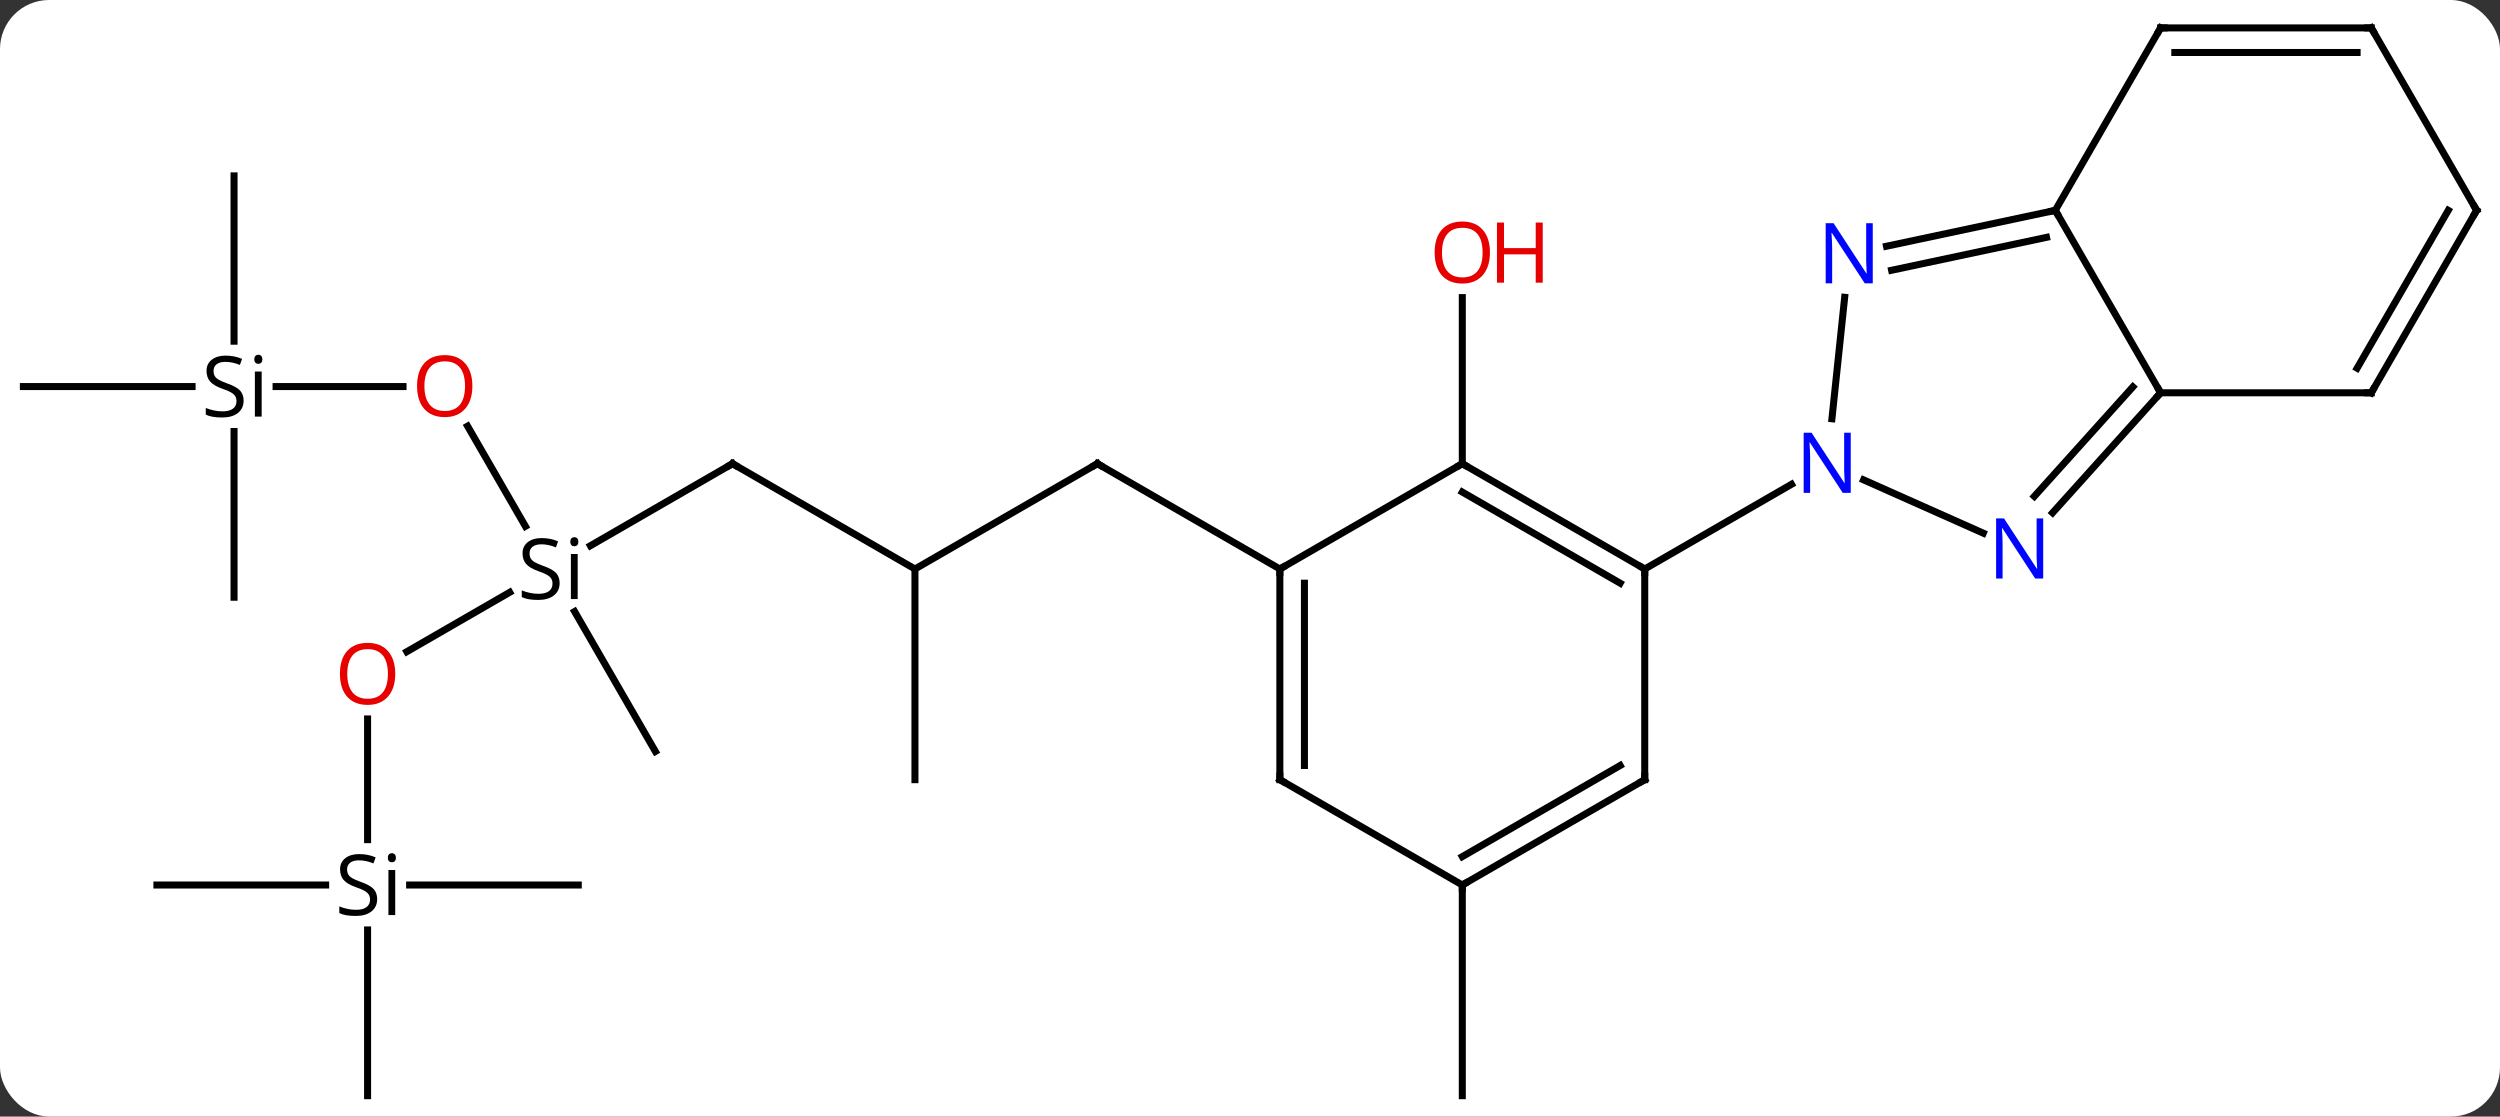 <svg width="356" viewBox="0 0 356 159" style="fill-opacity:1; color-rendering:auto; color-interpolation:auto; text-rendering:auto; stroke:black; stroke-linecap:square; stroke-miterlimit:10; shape-rendering:auto; stroke-opacity:1; fill:black; stroke-dasharray:none; font-weight:normal; stroke-width:1; font-family:'Open Sans'; font-style:normal; stroke-linejoin:miter; font-size:12; stroke-dashoffset:0; image-rendering:auto;" height="159" class="cas-substance-image" xmlns:xlink="http://www.w3.org/1999/xlink" xmlns="http://www.w3.org/2000/svg"><rect x="0" y="0" width="356" height="159" fill="#333333" stroke="none"/><svg class="cas-substance-single-component"><rect y="0" x="0" width="356" stroke="none" ry="7" rx="7" height="159" fill="white" class="cas-substance-group"/><svg y="0" x="0" width="356" viewBox="0 0 356 159" style="fill:black;" height="159" class="cas-substance-single-component-image"><svg><g><g transform="translate(178,80)" style="text-rendering:geometricPrecision; color-rendering:optimizeQuality; color-interpolation:linearRGB; stroke-linecap:butt; image-rendering:optimizeQuality;"><line y2="-13.974" y1="-37.622" x2="30.231" x1="30.231" style="fill:none;"/><line y2="1.026" y1="-13.974" x2="-47.712" x1="-21.732" style="fill:none;"/><line y2="1.026" y1="-13.974" x2="4.251" x1="-21.732" style="fill:none;"/><line y2="-13.974" y1="1.026" x2="-73.692" x1="-47.712" style="fill:none;"/><line y2="31.026" y1="1.026" x2="-47.712" x1="-47.712" style="fill:none;"/><line y2="-2.291" y1="-13.974" x2="-93.927" x1="-73.692" style="fill:none;"/><line y2="12.8" y1="4.344" x2="-120.067" x1="-105.419" style="fill:none;"/><line y2="-19.318" y1="-5.052" x2="-111.418" x1="-103.181" style="fill:none;"/><line y2="27.009" y1="7.082" x2="-84.672" x1="-96.176" style="fill:none;"/><line y2="39.566" y1="22.378" x2="-125.655" x1="-125.655" style="fill:none;"/><line y2="-24.954" y1="-24.954" x2="-138.687" x1="-120.609" style="fill:none;"/><line y2="76.026" y1="52.424" x2="-125.655" x1="-125.655" style="fill:none;"/><line y2="46.026" y1="46.026" x2="-155.655" x1="-131.629" style="fill:none;"/><line y2="46.026" y1="46.026" x2="-95.655" x1="-119.67" style="fill:none;"/><line y2="-24.954" y1="-24.954" x2="-174.672" x1="-150.646" style="fill:none;"/><line y2="5.046" y1="-18.556" x2="-144.672" x1="-144.672" style="fill:none;"/><line y2="-54.954" y1="-31.414" x2="-144.672" x1="-144.672" style="fill:none;"/><line y2="46.026" y1="76.026" x2="30.231" x1="30.231" style="fill:none;"/><line y2="-37.664" y1="-20.369" x2="84.683" x1="82.866" style="fill:none;"/><line y2="-4.076" y1="-11.668" x2="104.42" x1="87.373" style="fill:none;"/><line y2="1.026" y1="-11.039" x2="56.211" x1="77.11" style="fill:none;"/><line y2="-50.046" y1="-44.937" x2="114.672" x1="90.637" style="fill:none;"/><line y2="-46.202" y1="-41.514" x2="113.423" x1="91.365" style="fill:none;"/><line y2="-24.066" y1="-6.979" x2="129.672" x1="114.289" style="fill:none;"/><line y2="-24.906" y1="-9.321" x2="125.719" x1="111.688" style="fill:none;"/><line y2="-24.066" y1="-50.046" x2="129.672" x1="114.672" style="fill:none;"/><line y2="-76.026" y1="-50.046" x2="129.672" x1="114.672" style="fill:none;"/><line y2="-24.066" y1="-24.066" x2="159.672" x1="129.672" style="fill:none;"/><line y2="-76.026" y1="-76.026" x2="159.672" x1="129.672" style="fill:none;"/><line y2="-72.526" y1="-72.526" x2="157.651" x1="131.693" style="fill:none;"/><line y2="-50.046" y1="-24.066" x2="174.672" x1="159.672" style="fill:none;"/><line y2="-50.046" y1="-27.566" x2="170.631" x1="157.651" style="fill:none;"/><line y2="-50.046" y1="-76.026" x2="174.672" x1="159.672" style="fill:none;"/><line y2="-13.974" y1="1.026" x2="30.231" x1="56.211" style="fill:none;"/><line y2="-9.932" y1="3.047" x2="30.231" x1="52.711" style="fill:none;"/><line y2="31.026" y1="1.026" x2="56.211" x1="56.211" style="fill:none;"/><line y2="1.026" y1="-13.974" x2="4.251" x1="30.231" style="fill:none;"/><line y2="46.026" y1="31.026" x2="30.231" x1="56.211" style="fill:none;"/><line y2="41.984" y1="29.005" x2="30.231" x1="52.711" style="fill:none;"/><line y2="31.026" y1="1.026" x2="4.251" x1="4.251" style="fill:none;"/><line y2="29.005" y1="3.047" x2="7.751" x1="7.751" style="fill:none;"/><line y2="31.026" y1="46.026" x2="4.251" x1="30.231" style="fill:none;"/></g><g transform="translate(178,80)" style="fill:rgb(230,0,0); text-rendering:geometricPrecision; color-rendering:optimizeQuality; image-rendering:optimizeQuality; font-family:'Open Sans'; stroke:rgb(230,0,0); color-interpolation:linearRGB;"><path style="stroke:none;" d="M34.169 -44.044 Q34.169 -41.982 33.129 -40.802 Q32.09 -39.622 30.247 -39.622 Q28.356 -39.622 27.325 -40.786 Q26.294 -41.951 26.294 -44.06 Q26.294 -46.154 27.325 -47.302 Q28.356 -48.451 30.247 -48.451 Q32.106 -48.451 33.137 -47.279 Q34.169 -46.107 34.169 -44.044 ZM27.34 -44.044 Q27.34 -42.31 28.083 -41.404 Q28.825 -40.497 30.247 -40.497 Q31.669 -40.497 32.395 -41.396 Q33.122 -42.294 33.122 -44.044 Q33.122 -45.779 32.395 -46.669 Q31.669 -47.56 30.247 -47.56 Q28.825 -47.56 28.083 -46.661 Q27.34 -45.763 27.34 -44.044 Z"/><path style="stroke:none;" d="M41.684 -39.747 L40.684 -39.747 L40.684 -43.779 L36.169 -43.779 L36.169 -39.747 L35.169 -39.747 L35.169 -48.31 L36.169 -48.31 L36.169 -44.669 L40.684 -44.669 L40.684 -48.31 L41.684 -48.31 L41.684 -39.747 Z"/></g><g transform="translate(178,80)" style="stroke-linecap:butt; text-rendering:geometricPrecision; color-rendering:optimizeQuality; image-rendering:optimizeQuality; font-family:'Open Sans'; color-interpolation:linearRGB; stroke-miterlimit:5;"><path style="fill:none;" d="M-22.165 -13.724 L-21.732 -13.974 L-21.299 -13.724"/><path style="fill:none;" d="M-73.259 -13.724 L-73.692 -13.974 L-74.125 -13.724"/><path style="stroke:none;" d="M-98.309 3.026 Q-98.309 4.151 -99.129 4.792 Q-99.949 5.432 -101.356 5.432 Q-102.887 5.432 -103.699 5.026 L-103.699 4.073 Q-103.168 4.292 -102.551 4.424 Q-101.934 4.557 -101.324 4.557 Q-100.324 4.557 -99.824 4.174 Q-99.324 3.792 -99.324 3.12 Q-99.324 2.682 -99.504 2.393 Q-99.684 2.104 -100.098 1.862 Q-100.512 1.62 -101.371 1.323 Q-102.559 0.901 -103.074 0.315 Q-103.59 -0.271 -103.59 -1.224 Q-103.59 -2.208 -102.848 -2.794 Q-102.106 -3.38 -100.871 -3.38 Q-99.606 -3.38 -98.528 -2.912 L-98.84 -2.052 Q-99.903 -2.49 -100.903 -2.49 Q-101.699 -2.49 -102.145 -2.154 Q-102.59 -1.818 -102.59 -1.208 Q-102.59 -0.771 -102.426 -0.482 Q-102.262 -0.193 -101.871 0.042 Q-101.481 0.276 -100.668 0.573 Q-99.324 1.042 -98.817 1.596 Q-98.309 2.151 -98.309 3.026 ZM-95.738 5.307 L-96.707 5.307 L-96.707 -1.115 L-95.738 -1.115 L-95.738 5.307 ZM-96.785 -2.849 Q-96.785 -3.193 -96.621 -3.349 Q-96.457 -3.505 -96.207 -3.505 Q-95.973 -3.505 -95.809 -3.341 Q-95.645 -3.177 -95.645 -2.849 Q-95.645 -2.521 -95.809 -2.365 Q-95.973 -2.208 -96.207 -2.208 Q-96.457 -2.208 -96.621 -2.365 Q-96.785 -2.521 -96.785 -2.849 Z"/><path style="fill:rgb(230,0,0); stroke:none;" d="M-121.718 15.956 Q-121.718 18.018 -122.757 19.198 Q-123.796 20.378 -125.639 20.378 Q-127.53 20.378 -128.561 19.213 Q-129.593 18.049 -129.593 15.94 Q-129.593 13.846 -128.561 12.698 Q-127.53 11.549 -125.639 11.549 Q-123.78 11.549 -122.749 12.721 Q-121.718 13.893 -121.718 15.956 ZM-128.546 15.956 Q-128.546 17.69 -127.803 18.596 Q-127.061 19.503 -125.639 19.503 Q-124.218 19.503 -123.491 18.604 Q-122.764 17.706 -122.764 15.956 Q-122.764 14.221 -123.491 13.331 Q-124.218 12.44 -125.639 12.44 Q-127.061 12.44 -127.803 13.338 Q-128.546 14.237 -128.546 15.956 Z"/><path style="fill:rgb(230,0,0); stroke:none;" d="M-110.734 -25.024 Q-110.734 -22.962 -111.774 -21.782 Q-112.813 -20.602 -114.656 -20.602 Q-116.547 -20.602 -117.578 -21.767 Q-118.609 -22.931 -118.609 -25.04 Q-118.609 -27.134 -117.578 -28.282 Q-116.547 -29.431 -114.656 -29.431 Q-112.797 -29.431 -111.766 -28.259 Q-110.734 -27.087 -110.734 -25.024 ZM-117.563 -25.024 Q-117.563 -23.29 -116.82 -22.384 Q-116.078 -21.477 -114.656 -21.477 Q-113.234 -21.477 -112.508 -22.376 Q-111.781 -23.274 -111.781 -25.024 Q-111.781 -26.759 -112.508 -27.649 Q-113.234 -28.54 -114.656 -28.54 Q-116.078 -28.54 -116.82 -27.642 Q-117.563 -26.743 -117.563 -25.024 Z"/><path style="stroke:none;" d="M-124.292 48.026 Q-124.292 49.151 -125.112 49.792 Q-125.932 50.432 -127.339 50.432 Q-128.87 50.432 -129.682 50.026 L-129.682 49.073 Q-129.151 49.292 -128.534 49.424 Q-127.917 49.557 -127.307 49.557 Q-126.307 49.557 -125.807 49.174 Q-125.307 48.792 -125.307 48.12 Q-125.307 47.682 -125.487 47.393 Q-125.667 47.104 -126.081 46.862 Q-126.495 46.62 -127.354 46.323 Q-128.542 45.901 -129.057 45.315 Q-129.573 44.729 -129.573 43.776 Q-129.573 42.792 -128.831 42.206 Q-128.089 41.62 -126.854 41.62 Q-125.589 41.62 -124.51 42.089 L-124.823 42.948 Q-125.885 42.51 -126.885 42.51 Q-127.682 42.51 -128.128 42.846 Q-128.573 43.182 -128.573 43.792 Q-128.573 44.229 -128.409 44.518 Q-128.245 44.807 -127.854 45.042 Q-127.464 45.276 -126.651 45.573 Q-125.307 46.042 -124.799 46.596 Q-124.292 47.151 -124.292 48.026 ZM-121.721 50.307 L-122.69 50.307 L-122.69 43.885 L-121.721 43.885 L-121.721 50.307 ZM-122.768 42.151 Q-122.768 41.807 -122.604 41.651 Q-122.44 41.495 -122.19 41.495 Q-121.956 41.495 -121.792 41.659 Q-121.628 41.823 -121.628 42.151 Q-121.628 42.479 -121.792 42.635 Q-121.956 42.792 -122.19 42.792 Q-122.44 42.792 -122.604 42.635 Q-122.768 42.479 -122.768 42.151 Z"/><path style="stroke:none;" d="M-143.309 -22.954 Q-143.309 -21.829 -144.129 -21.188 Q-144.949 -20.548 -146.356 -20.548 Q-147.887 -20.548 -148.699 -20.954 L-148.699 -21.907 Q-148.168 -21.688 -147.551 -21.556 Q-146.934 -21.423 -146.324 -21.423 Q-145.324 -21.423 -144.824 -21.806 Q-144.324 -22.188 -144.324 -22.86 Q-144.324 -23.298 -144.504 -23.587 Q-144.684 -23.876 -145.098 -24.118 Q-145.512 -24.36 -146.371 -24.657 Q-147.559 -25.079 -148.074 -25.665 Q-148.59 -26.251 -148.59 -27.204 Q-148.59 -28.188 -147.848 -28.774 Q-147.106 -29.36 -145.871 -29.36 Q-144.606 -29.36 -143.528 -28.892 L-143.84 -28.032 Q-144.903 -28.47 -145.903 -28.47 Q-146.699 -28.47 -147.145 -28.134 Q-147.59 -27.798 -147.59 -27.188 Q-147.59 -26.751 -147.426 -26.462 Q-147.262 -26.173 -146.871 -25.938 Q-146.481 -25.704 -145.668 -25.407 Q-144.324 -24.938 -143.816 -24.384 Q-143.309 -23.829 -143.309 -22.954 ZM-140.738 -20.673 L-141.707 -20.673 L-141.707 -27.095 L-140.738 -27.095 L-140.738 -20.673 ZM-141.785 -28.829 Q-141.785 -29.173 -141.621 -29.329 Q-141.457 -29.485 -141.207 -29.485 Q-140.973 -29.485 -140.809 -29.321 Q-140.645 -29.157 -140.645 -28.829 Q-140.645 -28.501 -140.809 -28.345 Q-140.973 -28.188 -141.207 -28.188 Q-141.457 -28.188 -141.621 -28.345 Q-141.785 -28.501 -141.785 -28.829 Z"/><path style="fill:rgb(0,5,255); stroke:none;" d="M85.546 -9.818 L84.405 -9.818 L79.717 -17.005 L79.671 -17.005 Q79.764 -15.74 79.764 -14.693 L79.764 -9.818 L78.842 -9.818 L78.842 -18.38 L79.967 -18.38 L84.639 -11.224 L84.686 -11.224 Q84.686 -11.38 84.639 -12.24 Q84.592 -13.099 84.608 -13.474 L84.608 -18.38 L85.546 -18.38 L85.546 -9.818 Z"/><path style="fill:rgb(0,5,255); stroke:none;" d="M88.681 -39.653 L87.54 -39.653 L82.852 -46.84 L82.806 -46.84 Q82.899 -45.575 82.899 -44.528 L82.899 -39.653 L81.977 -39.653 L81.977 -48.215 L83.102 -48.215 L87.774 -41.059 L87.821 -41.059 Q87.821 -41.215 87.774 -42.075 Q87.727 -42.934 87.743 -43.309 L87.743 -48.215 L88.681 -48.215 L88.681 -39.653 Z"/><path style="fill:rgb(0,5,255); stroke:none;" d="M112.951 2.386 L111.81 2.386 L107.122 -4.801 L107.076 -4.801 Q107.169 -3.536 107.169 -2.489 L107.169 2.386 L106.247 2.386 L106.247 -6.176 L107.372 -6.176 L112.044 0.98 L112.091 0.98 Q112.091 0.824 112.044 -0.036 Q111.997 -0.895 112.013 -1.27 L112.013 -6.176 L112.951 -6.176 L112.951 2.386 Z"/><path style="fill:none;" d="M114.183 -49.942 L114.672 -50.046 L114.922 -49.613"/><path style="fill:none;" d="M129.337 -23.694 L129.672 -24.066 L129.422 -24.499"/><path style="fill:none;" d="M129.422 -75.593 L129.672 -76.026 L130.172 -76.026"/><path style="fill:none;" d="M159.172 -24.066 L159.672 -24.066 L159.922 -24.499"/><path style="fill:none;" d="M159.172 -76.026 L159.672 -76.026 L159.922 -75.593"/><path style="fill:none;" d="M174.422 -49.613 L174.672 -50.046 L174.422 -50.479"/><path style="fill:none;" d="M55.778 0.776 L56.211 1.026 L56.211 1.526"/><path style="fill:none;" d="M30.664 -13.724 L30.231 -13.974 L29.798 -13.724"/><path style="fill:none;" d="M56.211 30.526 L56.211 31.026 L55.778 31.276"/><path style="fill:none;" d="M4.251 1.526 L4.251 1.026 L4.684 0.776"/><path style="fill:none;" d="M30.664 45.776 L30.231 46.026 L30.231 46.526"/><path style="fill:none;" d="M4.251 30.526 L4.251 31.026 L4.684 31.276"/></g></g></svg></svg></svg></svg>